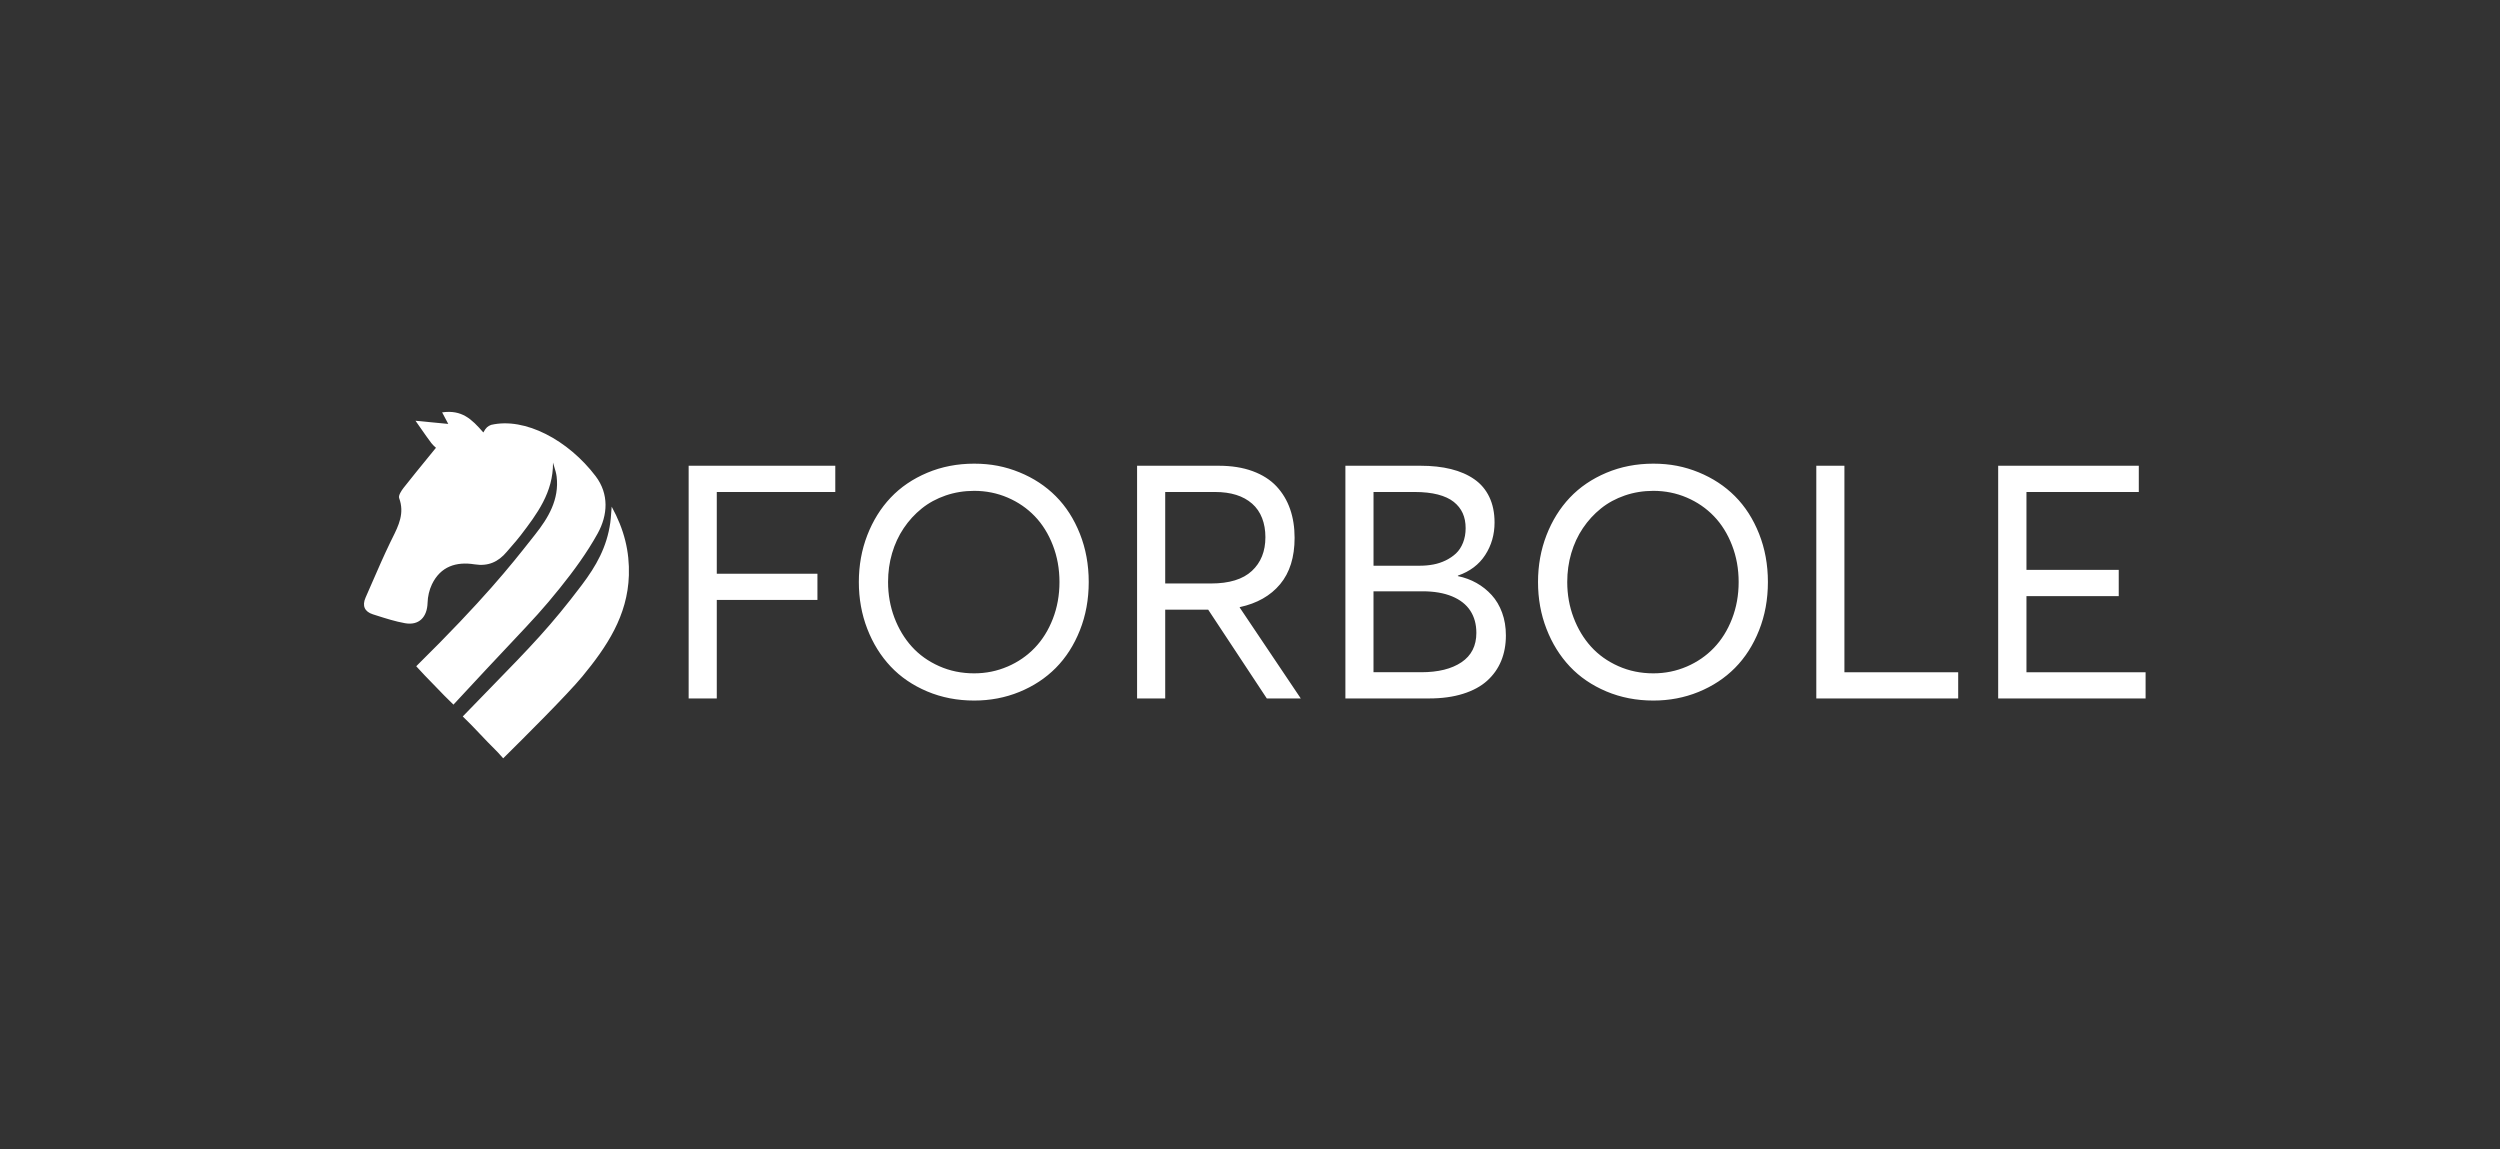 <svg width="261" height="120" viewBox="0 0 261 120" fill="none" xmlns="http://www.w3.org/2000/svg">
<rect x="0" y="0" width="261" height="120" fill="#333333" stroke="none"/>
<path fill-rule="evenodd" clip-rule="evenodd" d="M44.752 47.684C45.007 47.372 45.261 47.06 45.516 46.747H45.513C45.34 46.594 45.168 46.438 45.03 46.255C44.678 45.791 44.345 45.312 43.946 44.739C43.771 44.489 43.584 44.22 43.378 43.927C44.18 44.005 44.899 44.074 45.593 44.141C46 44.181 46.398 44.219 46.798 44.258C46.657 43.993 46.48 43.659 46.276 43.273C46.238 43.2 46.198 43.126 46.158 43.051C48.219 42.763 49.225 43.733 50.46 45.148C50.752 44.612 50.925 44.5 51.273 44.357C54.82 43.535 59.329 45.954 62.184 49.712C63.594 51.57 63.461 53.766 62.396 55.694C61.284 57.702 59.908 59.587 58.469 61.374C56.715 63.555 55.782 64.546 53.265 67.219C51.892 68.677 50.047 70.636 47.34 73.563C46.642 72.897 46.074 72.304 45.481 71.686C45.124 71.314 44.758 70.932 44.35 70.52C44.178 70.348 43.849 69.987 43.616 69.731C43.554 69.663 43.499 69.602 43.455 69.555C50.484 62.63 53.395 58.938 55.384 56.415C55.55 56.204 55.711 56 55.867 55.804C57.231 54.081 58.4 52.156 58.113 49.755C58.073 49.416 57.971 49.083 57.868 48.751C57.821 48.598 57.774 48.446 57.733 48.293C57.763 51.414 56.06 53.659 54.353 55.895C54.058 56.282 53.738 56.648 53.419 57.015C53.246 57.212 53.074 57.41 52.906 57.611C52.019 58.667 50.967 59.143 49.541 58.917C47.648 58.616 45.999 59.121 45.093 61.006C44.815 61.587 44.658 62.28 44.639 62.928C44.597 64.431 43.742 65.323 42.284 65.063C41.28 64.884 40.297 64.571 39.318 64.259C39.191 64.218 39.065 64.178 38.938 64.138C38.067 63.864 37.786 63.251 38.165 62.388C38.393 61.871 38.619 61.353 38.844 60.835C39.456 59.428 40.068 58.022 40.733 56.643C40.81 56.483 40.889 56.324 40.968 56.165C41.619 54.857 42.253 53.582 41.67 51.997C41.575 51.731 41.901 51.228 42.141 50.922C42.998 49.833 43.875 48.758 44.752 47.684ZM96.803 72.187C95.298 71.552 94.023 70.684 92.985 69.582C91.946 68.479 91.131 67.168 90.544 65.649C89.955 64.13 89.663 62.501 89.663 60.764C89.663 59.027 89.957 57.398 90.544 55.879C91.134 54.36 91.946 53.051 92.985 51.954C94.023 50.857 95.298 49.992 96.803 49.357C98.309 48.723 99.942 48.406 101.703 48.406C103.463 48.406 104.948 48.707 106.421 49.306C107.895 49.906 109.162 50.739 110.224 51.804C111.286 52.868 112.123 54.172 112.739 55.721C113.355 57.269 113.663 58.949 113.663 60.764C113.663 62.578 113.355 64.259 112.739 65.807C112.123 67.356 111.284 68.662 110.224 69.732C109.162 70.802 107.895 71.635 106.421 72.238C104.948 72.84 103.376 73.138 101.703 73.138C99.942 73.138 98.309 72.821 96.803 72.187ZM105.192 69.59C106.286 69.117 107.231 68.466 108.028 67.635C108.825 66.805 109.454 65.796 109.916 64.606C110.378 63.415 110.609 62.135 110.609 60.764C110.609 59.393 110.378 58.113 109.916 56.922C109.454 55.731 108.825 54.721 108.028 53.893C107.231 53.065 106.286 52.414 105.192 51.946C104.098 51.478 102.935 51.245 101.703 51.245C100.659 51.245 99.666 51.406 98.726 51.728C97.786 52.051 96.952 52.505 96.227 53.089C95.502 53.672 94.875 54.358 94.347 55.143C93.819 55.928 93.415 56.799 93.133 57.756C92.852 58.713 92.714 59.715 92.714 60.761C92.714 62.076 92.934 63.312 93.372 64.477C93.813 65.641 94.419 66.651 95.194 67.509C95.969 68.367 96.92 69.044 98.049 69.547C99.177 70.049 100.393 70.297 101.703 70.297C102.935 70.297 104.098 70.06 105.192 69.587V69.59ZM71.895 48.624H87.204V51.363H74.832V59.896H85.34V62.635H74.832V72.921H71.895V48.624ZM132.255 72.918L132.256 72.921L132.254 72.918H132.255ZM135.801 72.918H132.255L126.136 63.651H121.648V72.921H118.711V48.624H127.222C128.573 48.624 129.763 48.812 130.785 49.191C131.808 49.57 132.636 50.1 133.268 50.777C133.9 51.455 134.373 52.248 134.686 53.148C134.999 54.049 135.156 55.051 135.156 56.154C135.156 58.17 134.652 59.78 133.648 60.987C132.644 62.194 131.237 62.993 129.434 63.383L129.418 63.415L135.801 72.918ZM126.433 60.915H121.65H121.648V51.363H126.845C128.507 51.363 129.797 51.769 130.721 52.581C131.646 53.393 132.108 54.616 132.108 56.086C132.108 57.557 131.638 58.729 130.698 59.603C129.758 60.479 128.334 60.915 126.433 60.915ZM154.148 60.864C154.743 61.197 155.269 61.619 155.731 62.124C156.193 62.63 156.557 63.243 156.819 63.961C157.082 64.678 157.215 65.471 157.215 66.34C157.215 67.318 157.05 68.208 156.721 69.004C156.392 69.8 155.901 70.49 155.253 71.074C154.605 71.657 153.766 72.112 152.738 72.434C151.71 72.757 150.531 72.918 149.201 72.918H140.459V48.624H148.295C149.482 48.624 150.547 48.739 151.487 48.973C152.427 49.207 153.237 49.559 153.92 50.035C154.602 50.508 155.123 51.127 155.486 51.887C155.85 52.651 156.031 53.538 156.031 54.551C156.031 55.81 155.707 56.939 155.056 57.941C154.408 58.944 153.455 59.662 152.202 60.095V60.146C152.905 60.291 153.553 60.53 154.148 60.864ZM148.261 59.06H143.396V51.363H147.685C148.619 51.363 149.429 51.452 150.117 51.629C150.802 51.809 151.357 52.065 151.774 52.398C152.191 52.731 152.502 53.124 152.706 53.576C152.911 54.027 153.012 54.549 153.012 55.138C153.012 55.694 152.921 56.199 152.741 56.656C152.56 57.113 152.316 57.484 152.008 57.775C151.7 58.062 151.339 58.307 150.927 58.509C150.513 58.708 150.085 58.85 149.639 58.933C149.193 59.017 148.734 59.06 148.261 59.06ZM152.581 69.138C153.614 68.442 154.132 67.42 154.132 66.074C154.132 65.173 153.92 64.399 153.497 63.754C153.075 63.108 152.438 62.611 151.593 62.259C150.746 61.909 149.719 61.732 148.508 61.732H143.393V70.181H148.375C150.146 70.181 151.548 69.835 152.581 69.138ZM163.891 69.582C164.929 70.684 166.204 71.552 167.709 72.187C169.215 72.821 170.848 73.138 172.609 73.138C174.282 73.138 175.854 72.84 177.328 72.238C178.801 71.635 180.071 70.802 181.13 69.732C182.19 68.662 183.029 67.356 183.645 65.807C184.261 64.259 184.569 62.578 184.569 60.764C184.569 58.949 184.261 57.269 183.645 55.721C183.029 54.172 182.192 52.868 181.13 51.804C180.068 50.739 178.801 49.908 177.328 49.306C175.854 48.707 174.369 48.406 172.609 48.406C170.848 48.406 169.215 48.723 167.709 49.357C166.204 49.992 164.929 50.857 163.891 51.954C162.853 53.051 162.04 54.36 161.451 55.879C160.864 57.398 160.569 59.027 160.569 60.764C160.569 62.501 160.861 64.13 161.451 65.649C162.037 67.168 162.853 68.479 163.891 69.582ZM178.934 67.635C178.137 68.466 177.192 69.117 176.098 69.59L176.101 69.587C175.007 70.06 173.844 70.297 172.611 70.297C171.302 70.297 170.086 70.049 168.958 69.547C167.829 69.044 166.878 68.367 166.103 67.509C165.327 66.651 164.722 65.641 164.281 64.477C163.84 63.312 163.62 62.076 163.62 60.761C163.62 59.715 163.758 58.713 164.04 57.756C164.321 56.799 164.725 55.928 165.253 55.143C165.782 54.358 166.408 53.672 167.133 53.089C167.858 52.505 168.692 52.051 169.632 51.728C170.572 51.406 171.565 51.245 172.609 51.245C173.841 51.245 175.004 51.478 176.098 51.946C177.192 52.414 178.137 53.065 178.934 53.893C179.731 54.721 180.36 55.731 180.822 56.922C181.284 58.113 181.515 59.393 181.515 60.764C181.515 62.135 181.284 63.415 180.822 64.606C180.36 65.796 179.731 66.805 178.934 67.635ZM189.622 48.624H192.557V70.184H204.435V72.923H189.622V48.624ZM223.291 48.624H208.609V72.923H224V70.184H211.562V62.235H221.196V59.495H211.562V51.363H223.291V48.624ZM63.86 52.893C63.836 53.163 63.819 53.397 63.804 53.607C63.778 53.972 63.757 54.265 63.716 54.557C63.352 57.132 62.245 59.081 60.737 61.079C57.52 65.34 55.412 67.503 51.185 71.841L51.185 71.841L51.184 71.841C50.324 72.725 49.375 73.698 48.312 74.797C48.947 75.402 49.559 76.047 50.169 76.691C50.672 77.22 51.173 77.749 51.687 78.254C51.969 78.534 52.061 78.638 52.192 78.788C52.273 78.88 52.369 78.99 52.534 79.168C54.584 77.144 59.274 72.472 60.803 70.614C63.344 67.528 65.525 64.288 65.655 60.06C65.732 57.578 65.171 55.283 63.86 52.895V52.893Z" fill="white"/>
</svg>
